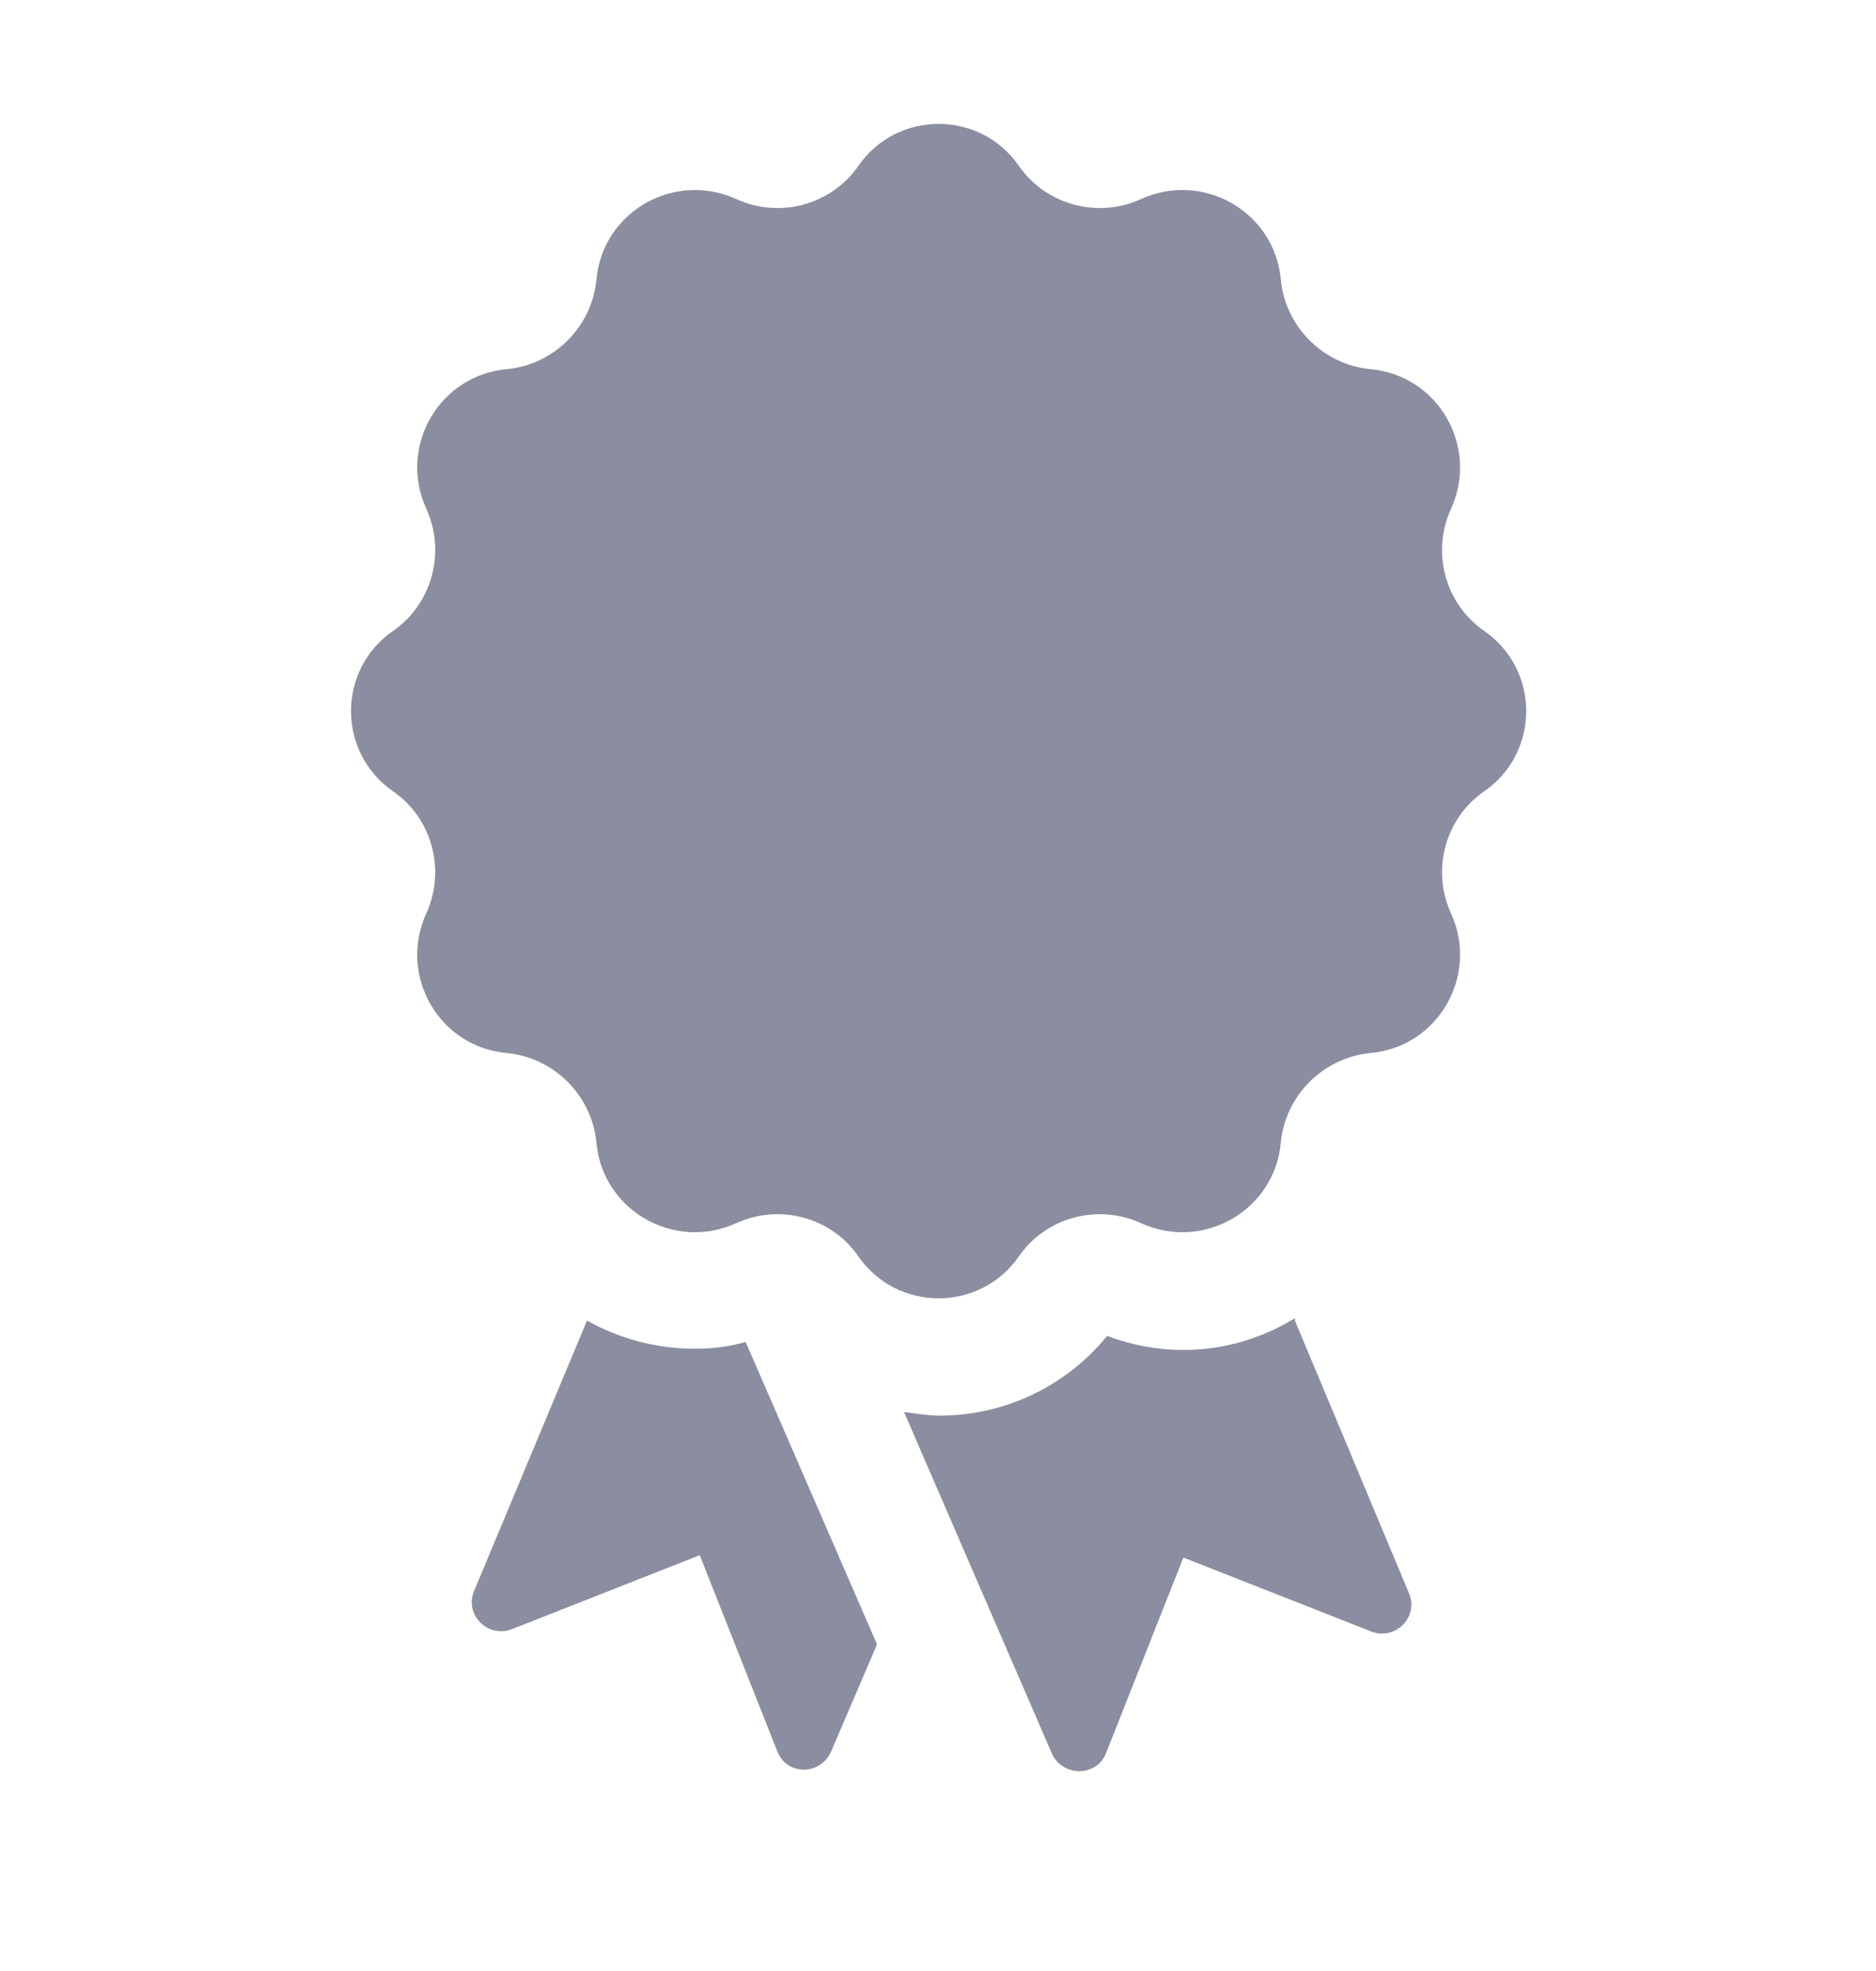 <svg width="20" height="21" viewBox="0 0 20 21" fill="none" xmlns="http://www.w3.org/2000/svg">
<g clip-path="url(#clip0_468_1009)">
<path d="M13.805 14.045C13.455 14.258 13.054 14.383 12.616 14.383C12.341 14.383 12.066 14.333 11.803 14.233C11.365 14.77 10.714 15.083 10.013 15.083C9.888 15.083 9.763 15.058 9.638 15.045L11.214 18.683C11.327 18.933 11.69 18.933 11.79 18.683L12.616 16.595L14.619 17.383C14.882 17.483 15.132 17.22 15.019 16.97L13.805 14.07V14.045Z" fill="#8B8EA0"/>
<path fill-rule="evenodd" clip-rule="evenodd" d="M9.149 1.77C9.562 1.17 10.451 1.17 10.864 1.77C11.152 2.183 11.703 2.333 12.166 2.12C12.829 1.82 13.592 2.258 13.655 2.983C13.705 3.483 14.106 3.883 14.606 3.933C15.332 3.995 15.77 4.758 15.47 5.42C15.257 5.883 15.407 6.433 15.82 6.72C16.421 7.133 16.421 8.02 15.82 8.433C15.407 8.72 15.257 9.27 15.47 9.733C15.77 10.395 15.332 11.158 14.606 11.22C14.106 11.27 13.705 11.67 13.655 12.17C13.592 12.895 12.829 13.333 12.166 13.033C11.703 12.82 11.152 12.97 10.864 13.383C10.451 13.983 9.562 13.983 9.149 13.383C8.862 12.97 8.311 12.82 7.848 13.033C7.184 13.333 6.421 12.895 6.358 12.17C6.308 11.67 5.908 11.27 5.407 11.22C4.681 11.158 4.243 10.395 4.544 9.733C4.756 9.27 4.606 8.72 4.193 8.433C3.592 8.02 3.592 7.133 4.193 6.72C4.606 6.433 4.756 5.883 4.544 5.42C4.243 4.758 4.681 3.995 5.407 3.933C5.908 3.883 6.308 3.483 6.358 2.983C6.421 2.258 7.184 1.82 7.848 2.12C8.311 2.333 8.862 2.183 9.149 1.77Z" fill="#8B8EA0"/>
<path d="M7.96 14.295C7.785 14.345 7.61 14.37 7.41 14.37C6.984 14.37 6.596 14.258 6.258 14.07L5.057 16.945C4.944 17.195 5.194 17.458 5.457 17.358L7.46 16.57L8.286 18.658C8.386 18.92 8.749 18.92 8.862 18.658L9.35 17.52L7.948 14.295H7.96Z" fill="#8B8EA0"/>
</g>
<defs>
<clipPath id="clip0_468_1009">
<rect width="20" height="20" fill="white" transform="translate(0 0.07)"/>
</clipPath>
</defs>
</svg>
